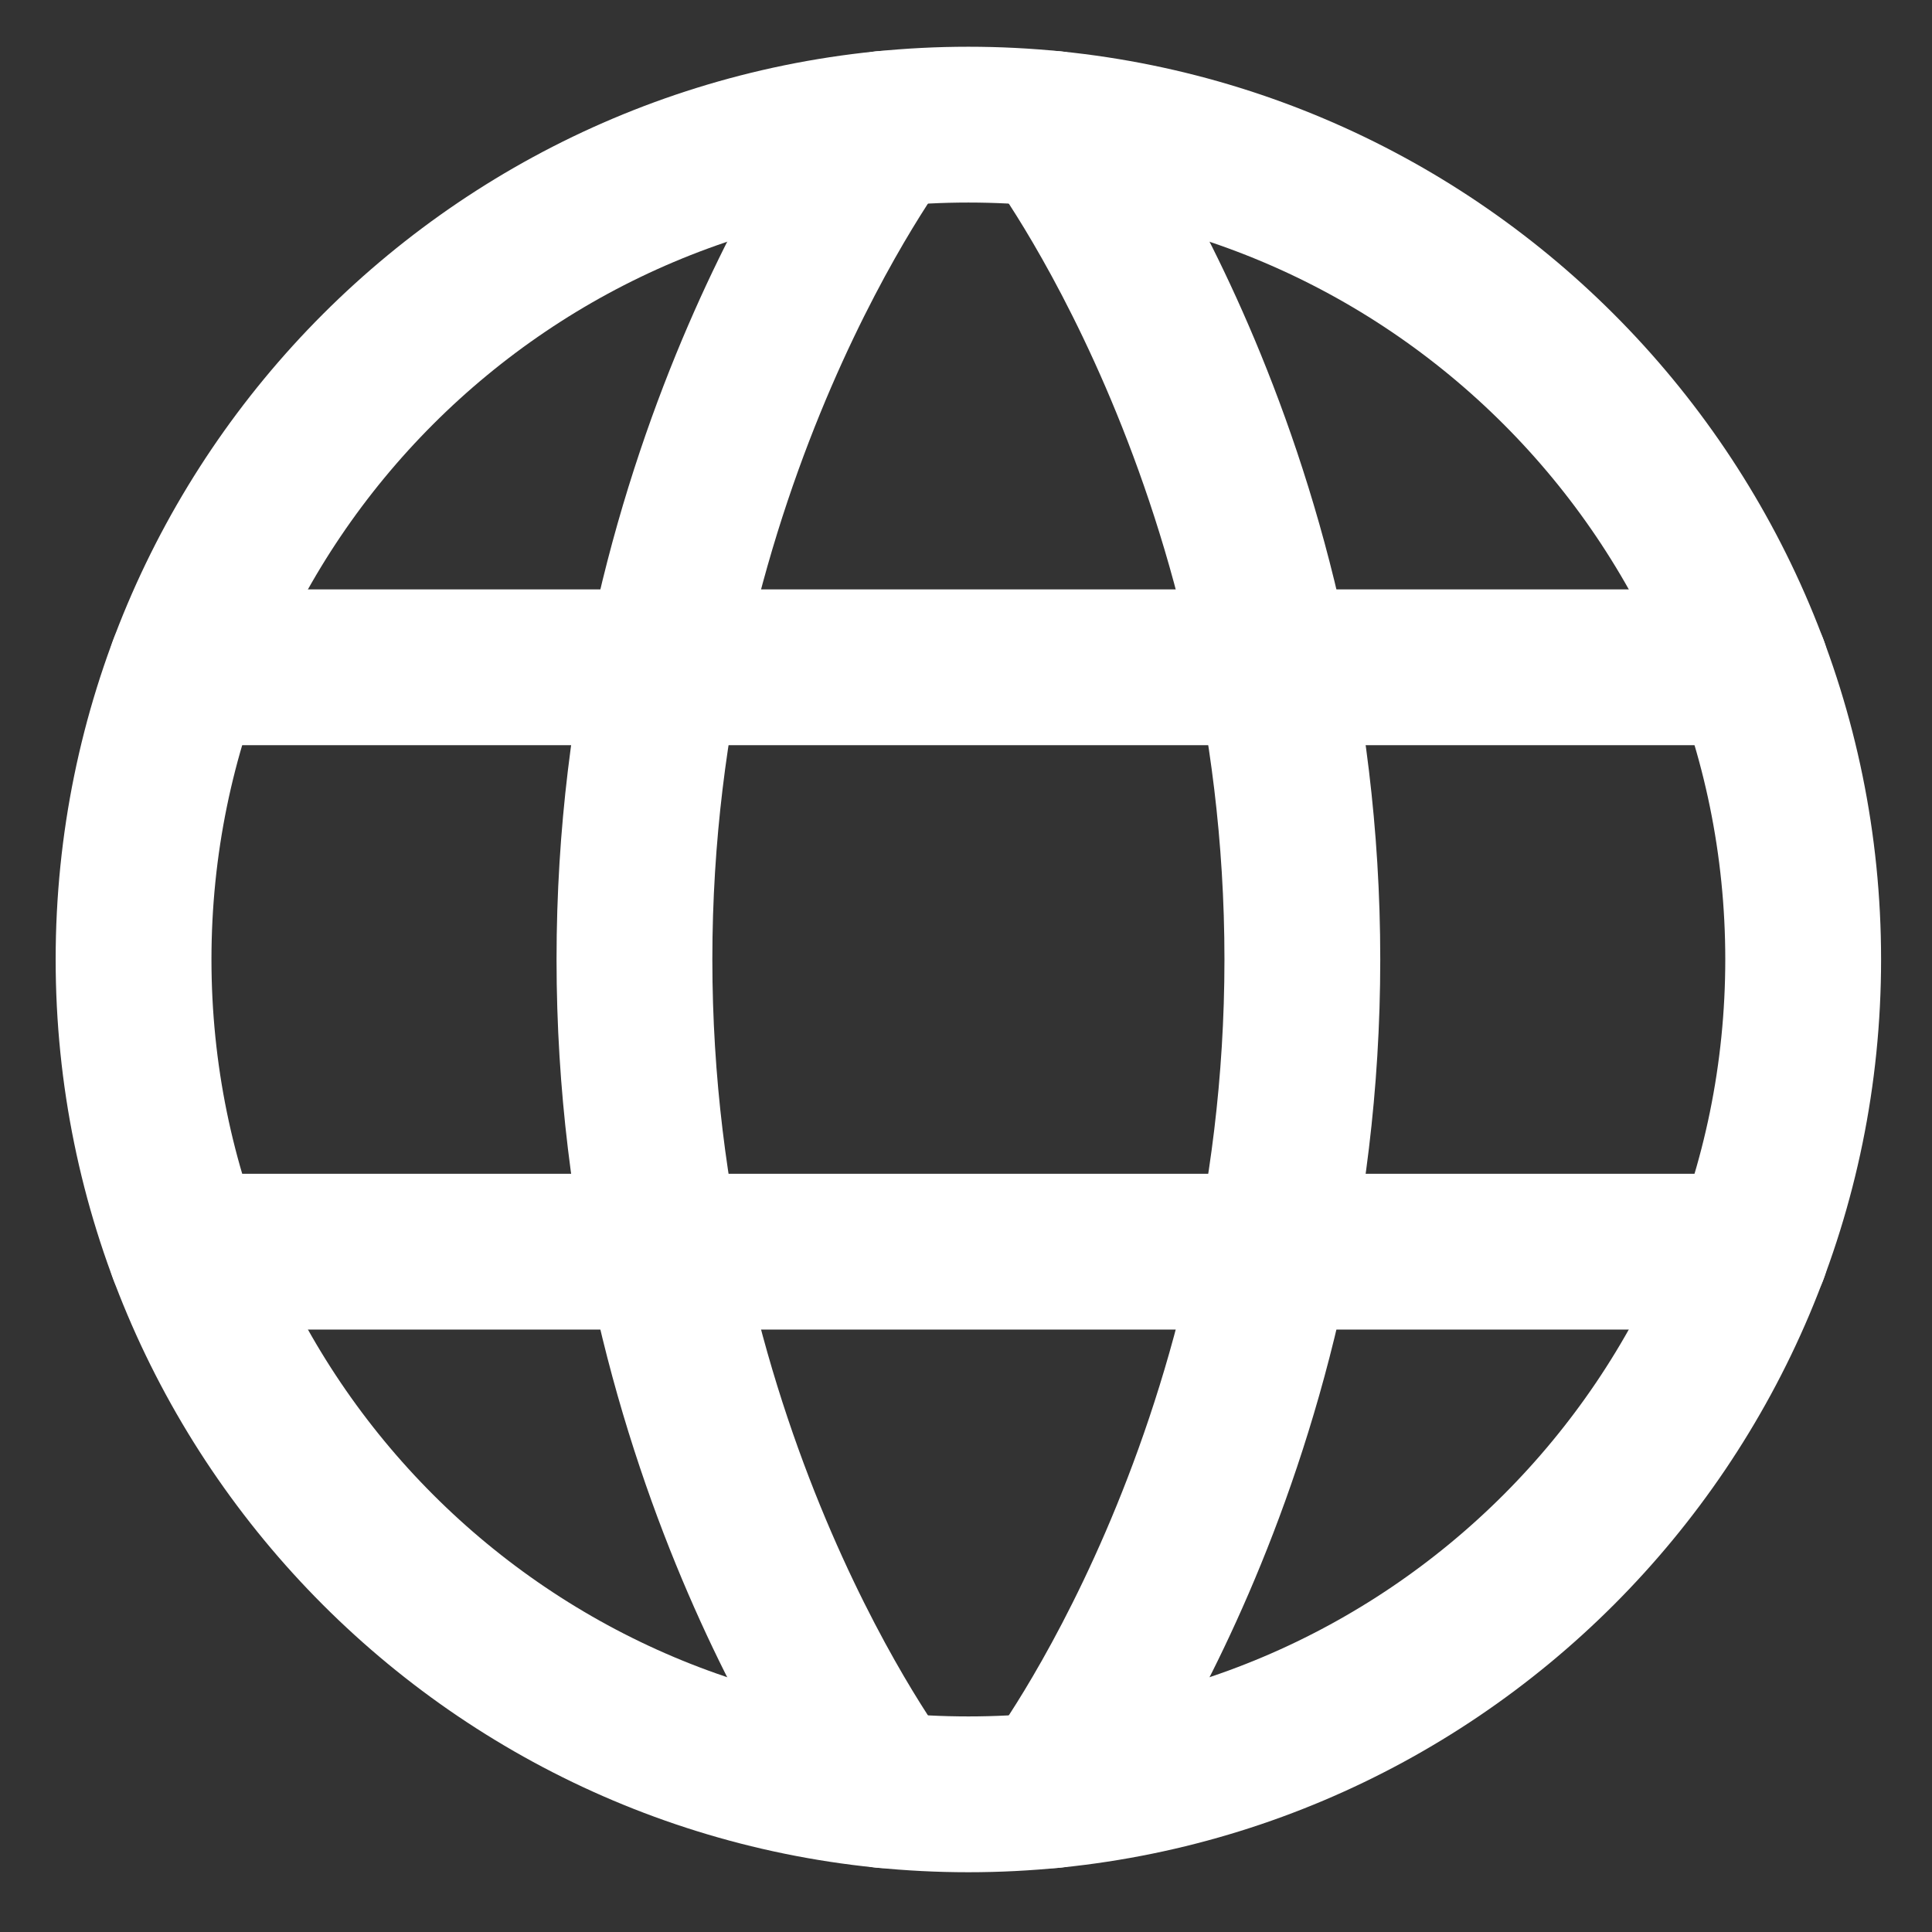 <svg width="31" height="31" viewBox="0 0 31 31" fill="none" xmlns="http://www.w3.org/2000/svg">
<rect x="0" y="0" width="31" height="31" fill="#333333" stroke="none"/>
<path d="M2.143 15.395C2.143 22.793 8.14 28.791 15.538 28.791C22.936 28.791 28.933 22.793 28.933 15.395C28.933 7.997 22.936 2 15.538 2C8.14 2 2.143 7.997 2.143 15.395Z" stroke="white" stroke-width="2.5" stroke-linecap="round" stroke-linejoin="round"/>
<path d="M16.878 2.066C16.878 2.066 20.897 7.358 20.897 15.395C20.897 23.433 16.878 28.725 16.878 28.725" stroke="white" stroke-width="2.5" stroke-linecap="round" stroke-linejoin="round"/>
<path d="M14.198 28.725C14.198 28.725 10.18 23.433 10.18 15.395C10.18 7.358 14.198 2.066 14.198 2.066" stroke="white" stroke-width="2.5" stroke-linecap="round" stroke-linejoin="round"/>
<path d="M2.987 20.084H28.091" stroke="white" stroke-width="2.5" stroke-linecap="round" stroke-linejoin="round"/>
<path d="M2.987 10.707H28.091" stroke="white" stroke-width="2.5" stroke-linecap="round" stroke-linejoin="round"/>
</svg>
